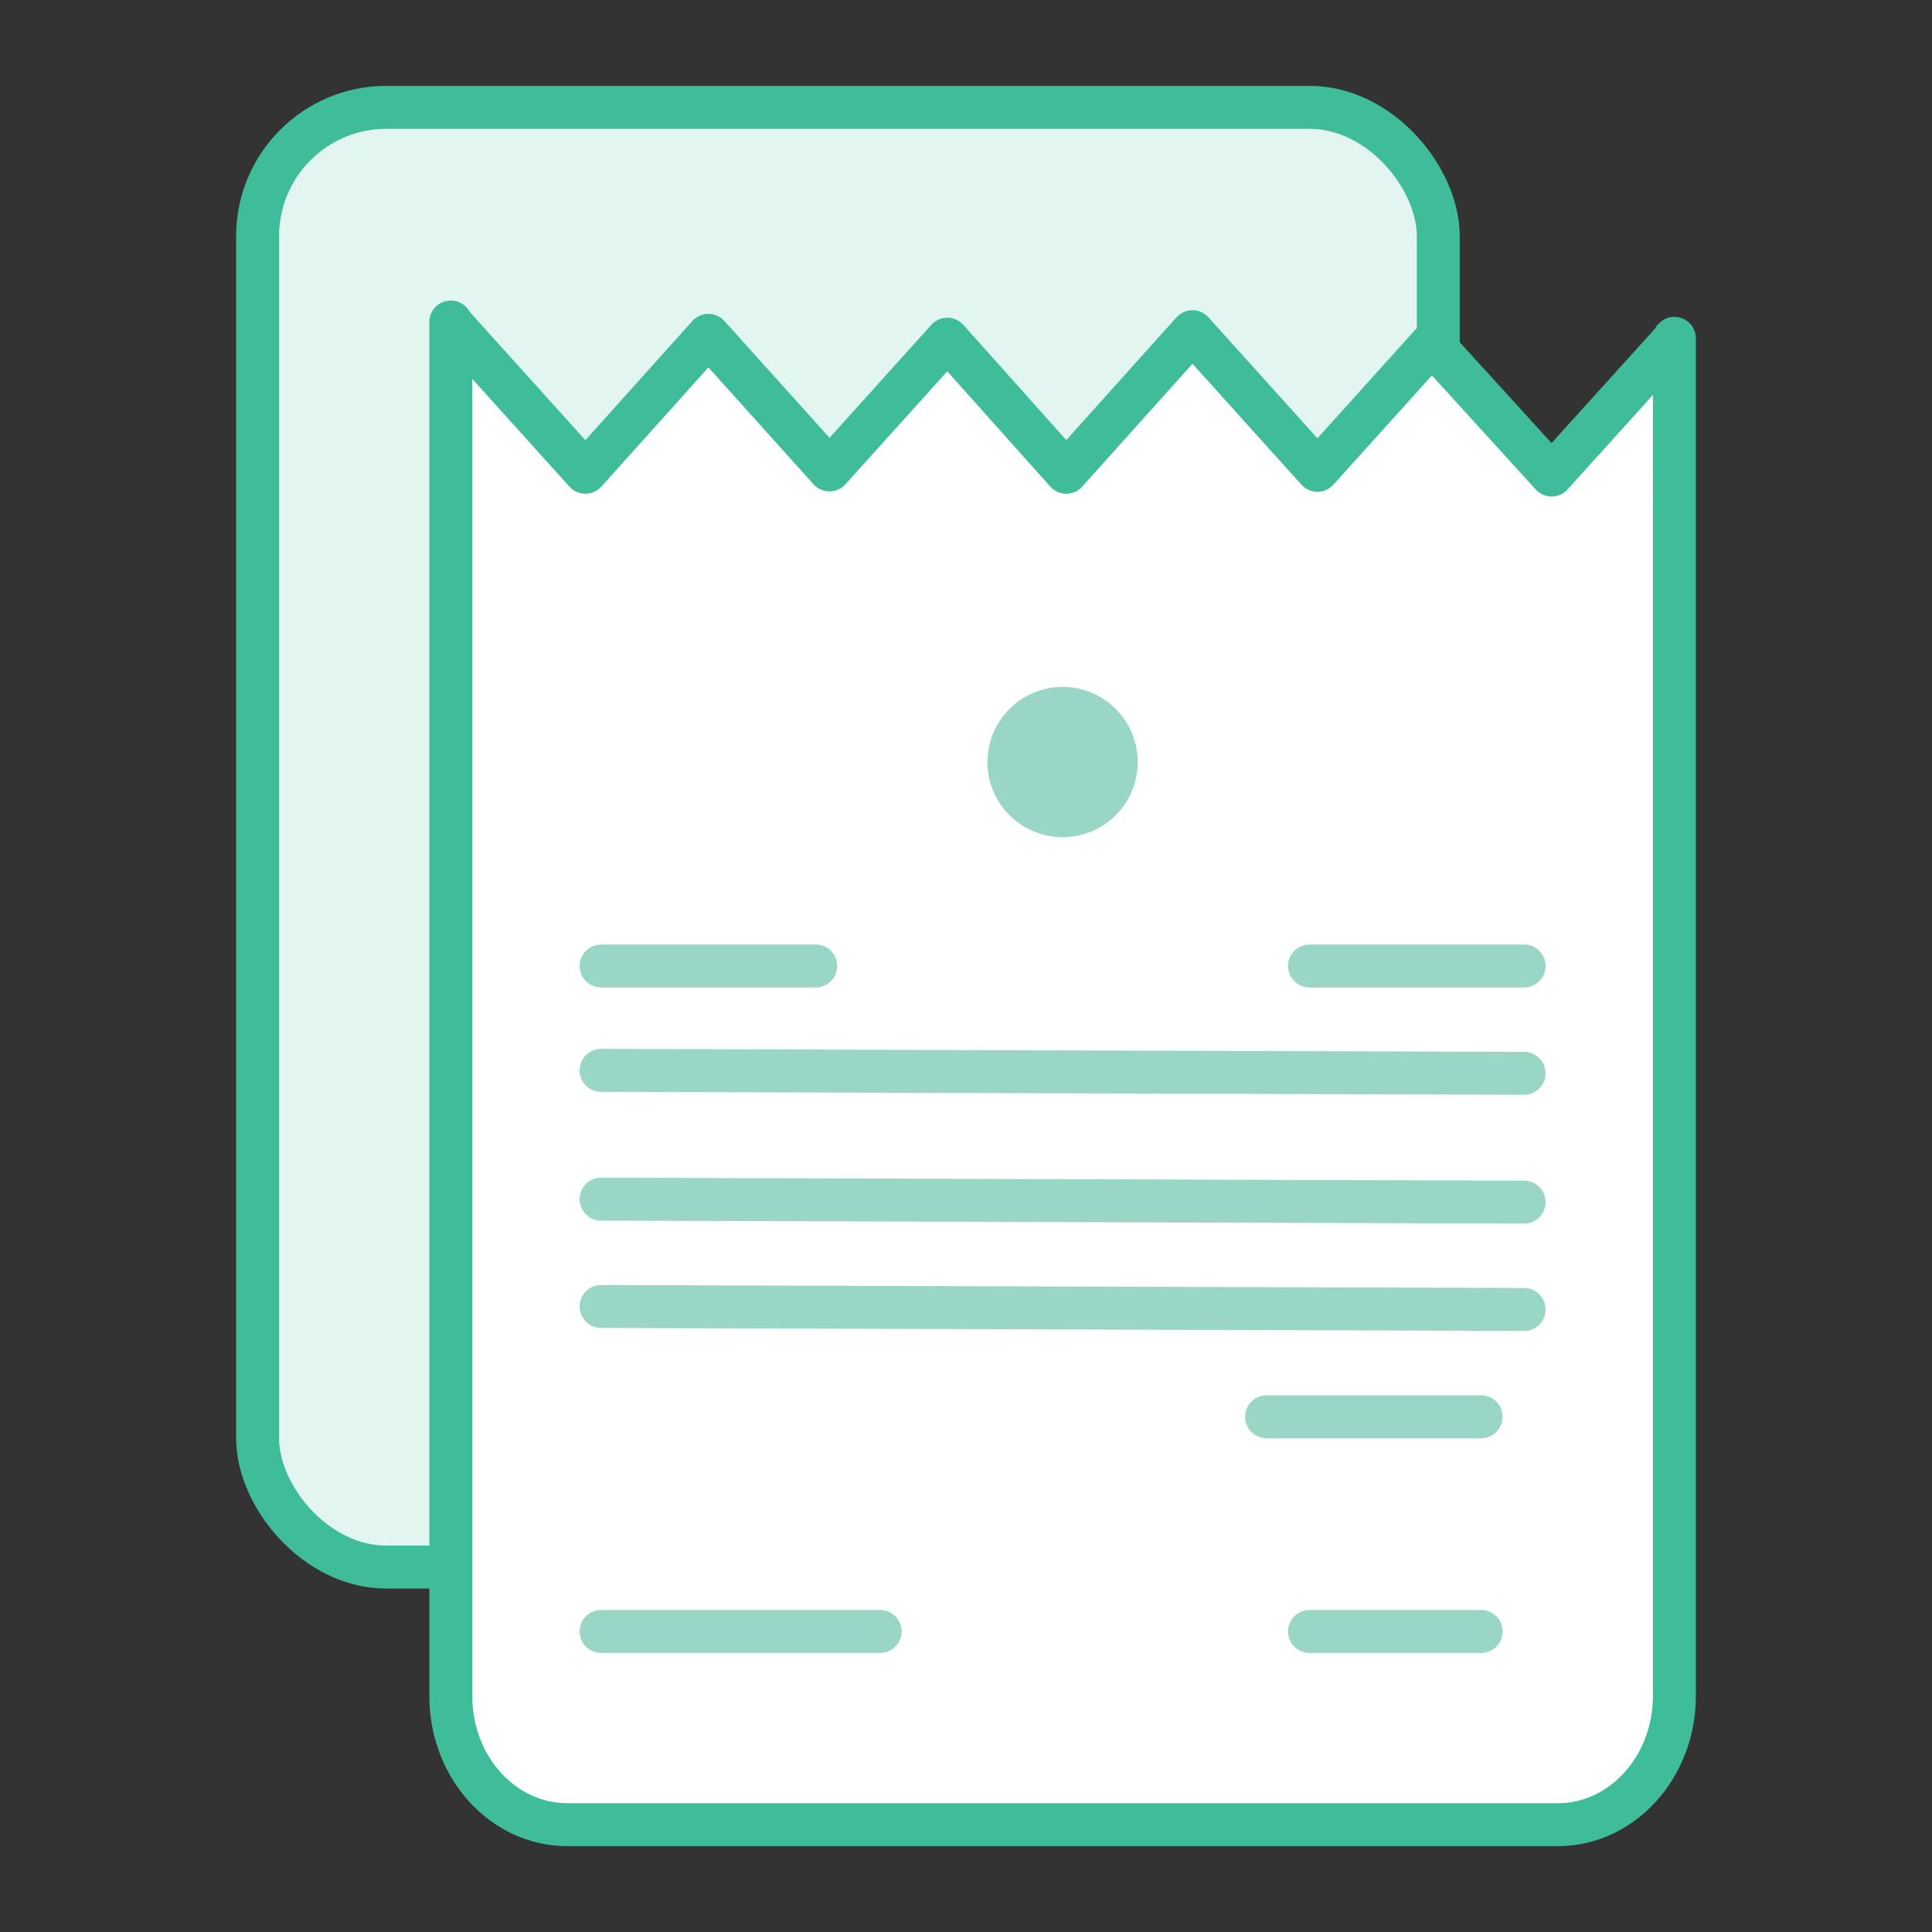 <svg xmlns="http://www.w3.org/2000/svg" viewBox="0 0 90 90"><rect x="0" y="0" width="90" height="90" fill="#333333" stroke="none"/><rect x="12" y="5" width="55" height="68" rx="6" ry="6" fill="#e2f5f0" stroke="#3fbd9a" stroke-linecap="round" stroke-linejoin="round" stroke-width="2"/><path d="M78,15.8l-5.72,6.33L66.7,16l-5.33,5.91-5.82-6.46L49.67,22,44.13,15.8l-5.49,6.09L33,15.62,27.27,22l-6.16-6.83L21,15V79c0,3.33,2.43,6,5.43,6H72.57c3,0,5.43-2.69,5.43-6V15.76S77.94,15.79,78,15.8Z" fill="#fff" stroke="#3fbd9a" stroke-linecap="round" stroke-linejoin="round" stroke-width="2"/><circle cx="49.5" cy="35.5" r="2.5" fill="#9ad6c5" stroke="#9ad6c5" stroke-miterlimit="10" stroke-width="2"/><line x1="71" y1="50" x2="28" y2="49.86" fill="none" stroke="#9ad6c5" stroke-linecap="round" stroke-linejoin="round" stroke-width="2"/><line x1="71" y1="56" x2="28" y2="55.86" fill="none" stroke="#9ad6c5" stroke-linecap="round" stroke-linejoin="round" stroke-width="2"/><line x1="71" y1="61" x2="28" y2="60.86" fill="none" stroke="#9ad6c5" stroke-linecap="round" stroke-linejoin="round" stroke-width="2"/><line x1="28" y1="45" x2="38" y2="45" fill="none" stroke="#9ad6c5" stroke-linecap="round" stroke-linejoin="round" stroke-width="2"/><line x1="61" y1="45" x2="71" y2="45" fill="none" stroke="#9ad6c5" stroke-linecap="round" stroke-linejoin="round" stroke-width="2"/><line x1="28" y1="76" x2="41" y2="76" fill="none" stroke="#9ad6c5" stroke-linecap="round" stroke-linejoin="round" stroke-width="2"/><line x1="61" y1="76" x2="69" y2="76" fill="none" stroke="#9ad6c5" stroke-linecap="round" stroke-linejoin="round" stroke-width="2"/><line x1="59" y1="66" x2="69" y2="66" fill="none" stroke="#9ad6c5" stroke-linecap="round" stroke-linejoin="round" stroke-width="2"/></svg>